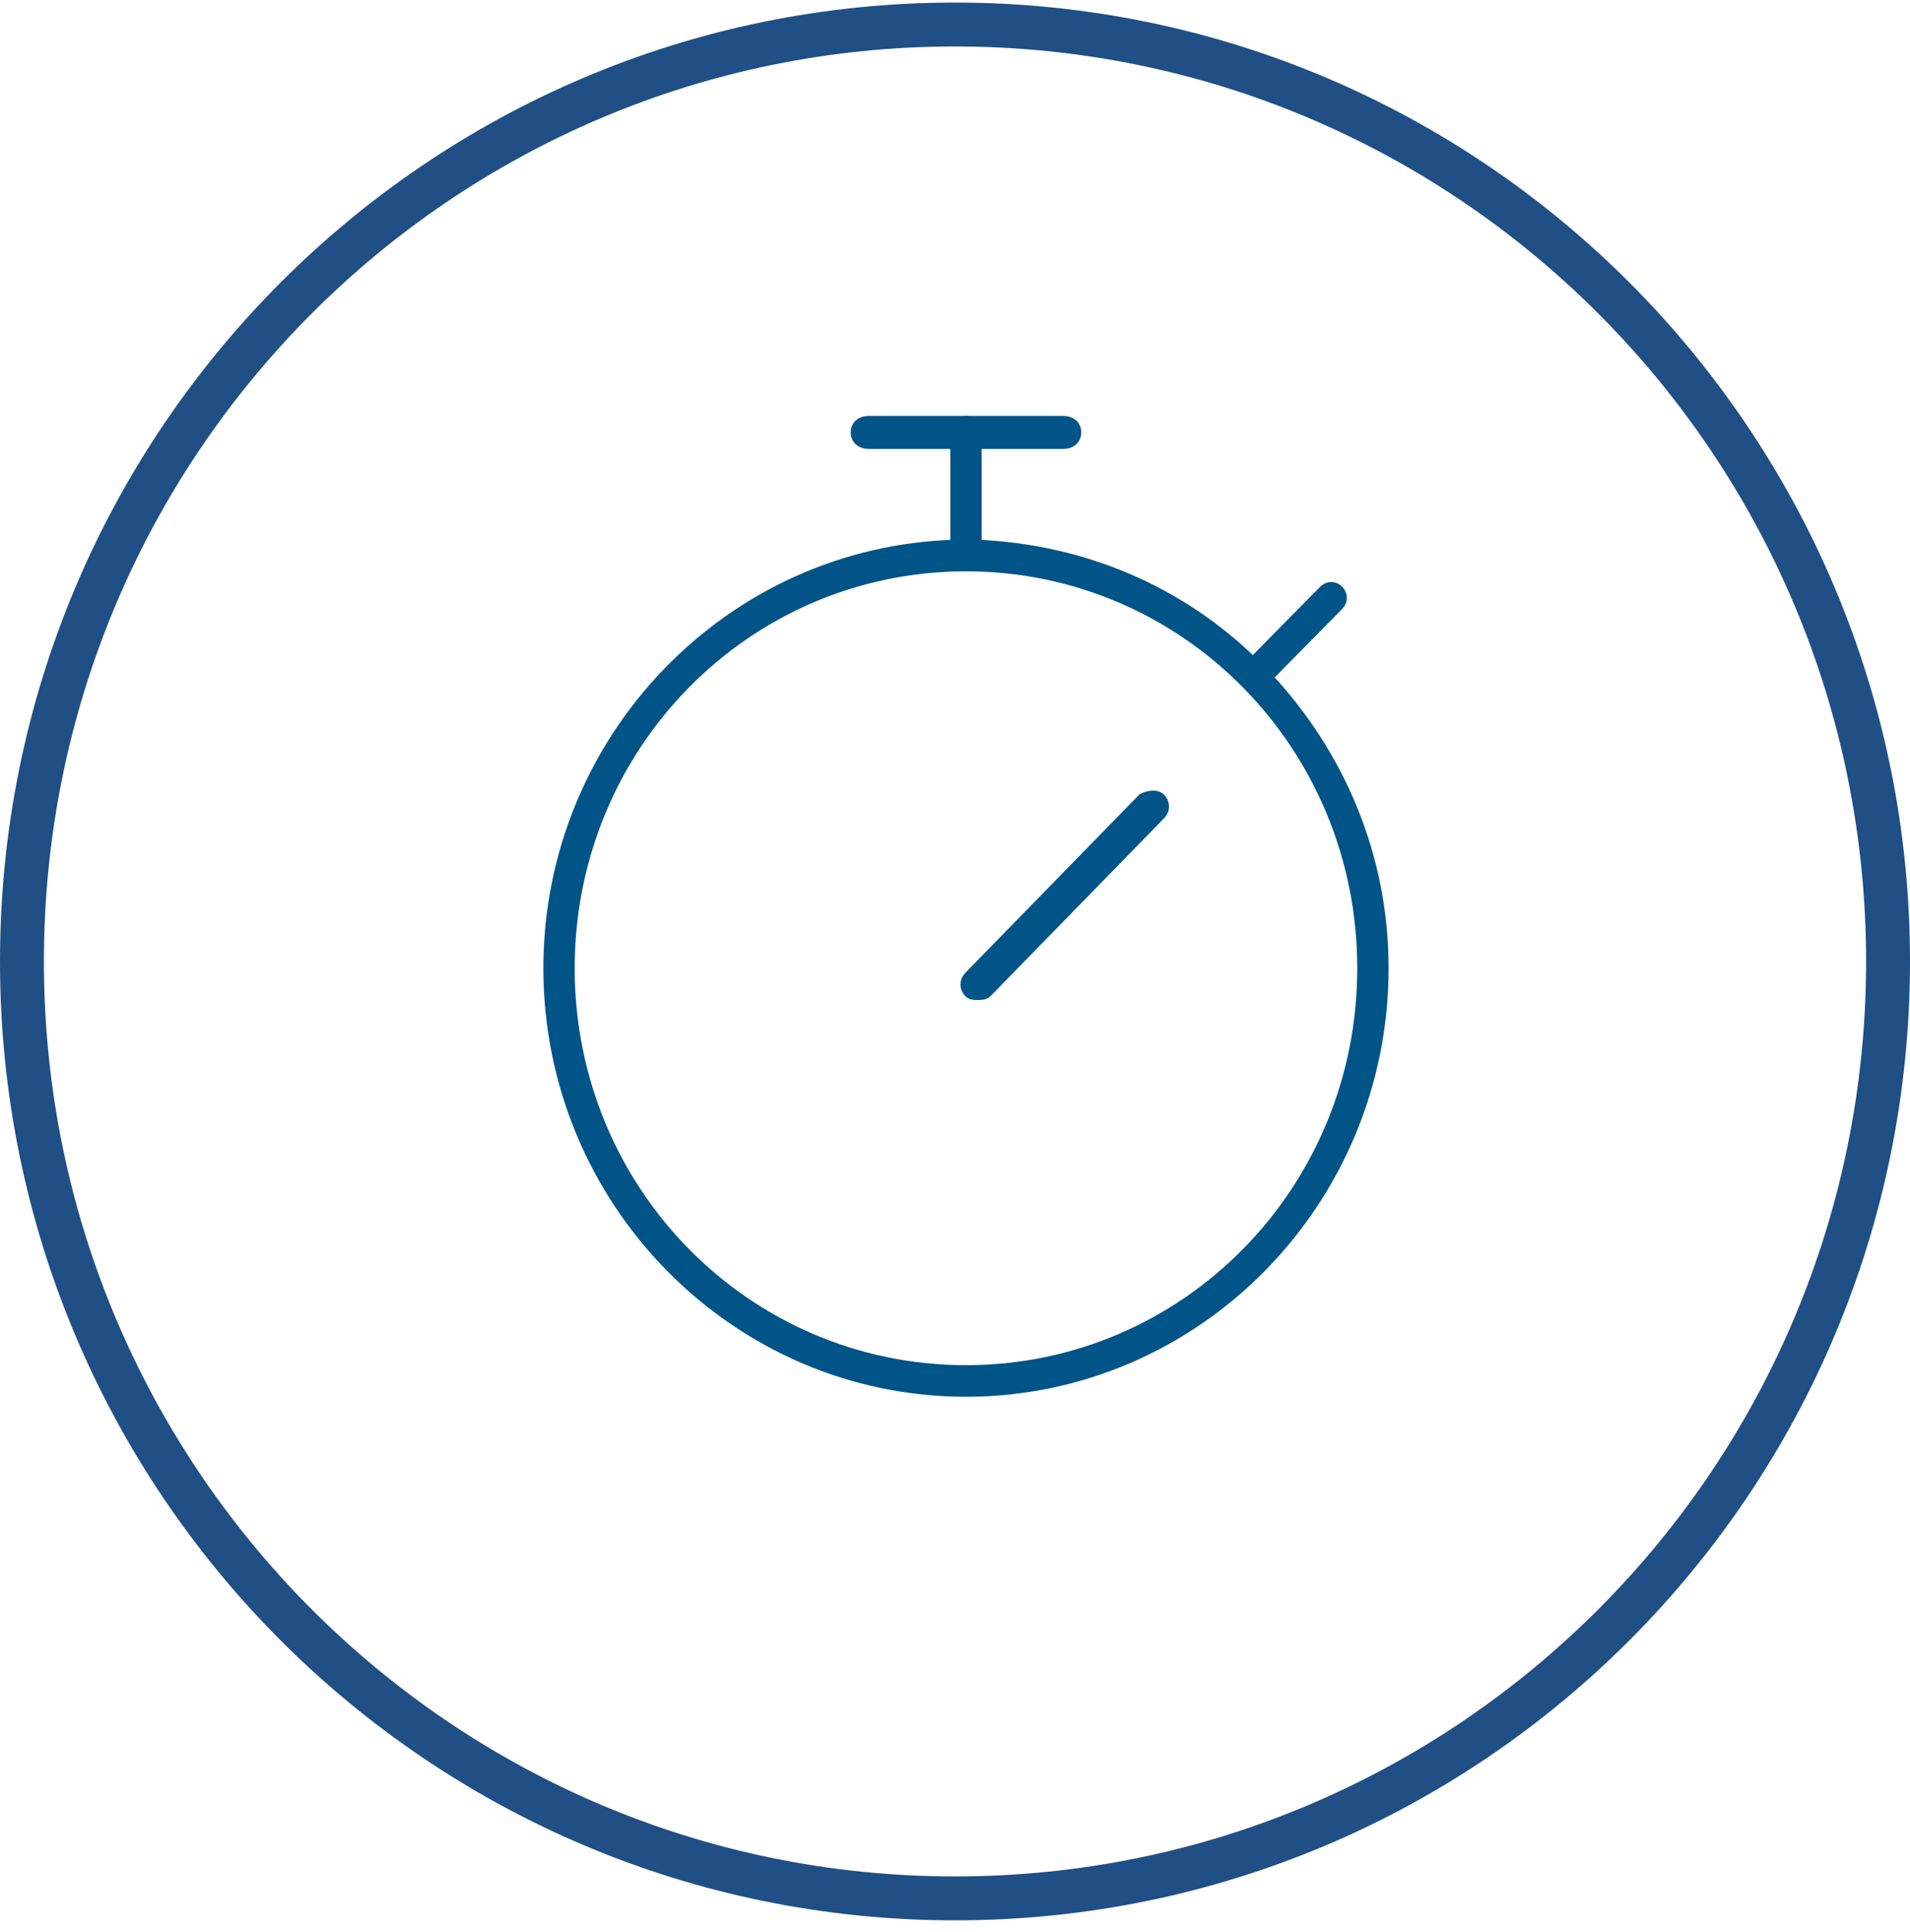 <svg width="87" height="88" viewBox="0 0 87 88" fill="none" xmlns="http://www.w3.org/2000/svg">
<path d="M86 43.797C86 67.373 66.968 86.478 43.5 86.478C20.032 86.478 1 67.373 1 43.797C1 20.222 20.032 1.117 43.5 1.117C66.968 1.117 86 20.222 86 43.797Z" stroke="#1F4F85" stroke-width="2"/>
<path d="M57.717 30.852L60.961 27.562C61.146 27.374 61.146 27.092 60.961 26.904C60.776 26.716 60.498 26.716 60.312 26.904L57.068 30.194C53.824 26.998 49.376 25.024 44.463 24.836V19.666C44.463 19.384 44.278 19.196 44 19.196C43.722 19.196 43.537 19.384 43.537 19.666V24.836C33.249 25.118 25 33.673 25 44.107C25 54.73 33.527 63.378 44 63.378C54.473 63.378 63 54.73 63 44.107C63 38.937 60.961 34.331 57.717 30.852ZM44 62.438C33.99 62.438 25.927 54.26 25.927 44.107C25.927 33.955 33.99 25.776 44 25.776C54.01 25.776 62.073 33.955 62.073 44.107C62.073 54.26 54.01 62.438 44 62.438Z" fill="#005487" stroke="#005487" stroke-width="0.5"/>
<path d="M39.556 20.2H48.444C48.778 20.2 49 19.999 49 19.698C49 19.397 48.778 19.196 48.444 19.196H39.556C39.222 19.196 39 19.397 39 19.698C39 19.999 39.222 20.2 39.556 20.2Z" fill="#005487" stroke="#005487" stroke-width="0.5"/>
<path d="M52.06 36.383L44.148 44.492C43.95 44.695 43.95 44.999 44.148 45.202C44.247 45.303 44.346 45.303 44.544 45.303C44.643 45.303 44.841 45.303 44.94 45.202L52.852 37.093C53.049 36.89 53.049 36.586 52.852 36.383C52.654 36.18 52.258 36.282 52.06 36.383Z" fill="#005487" stroke="#005487" stroke-width="0.5"/>
</svg>

